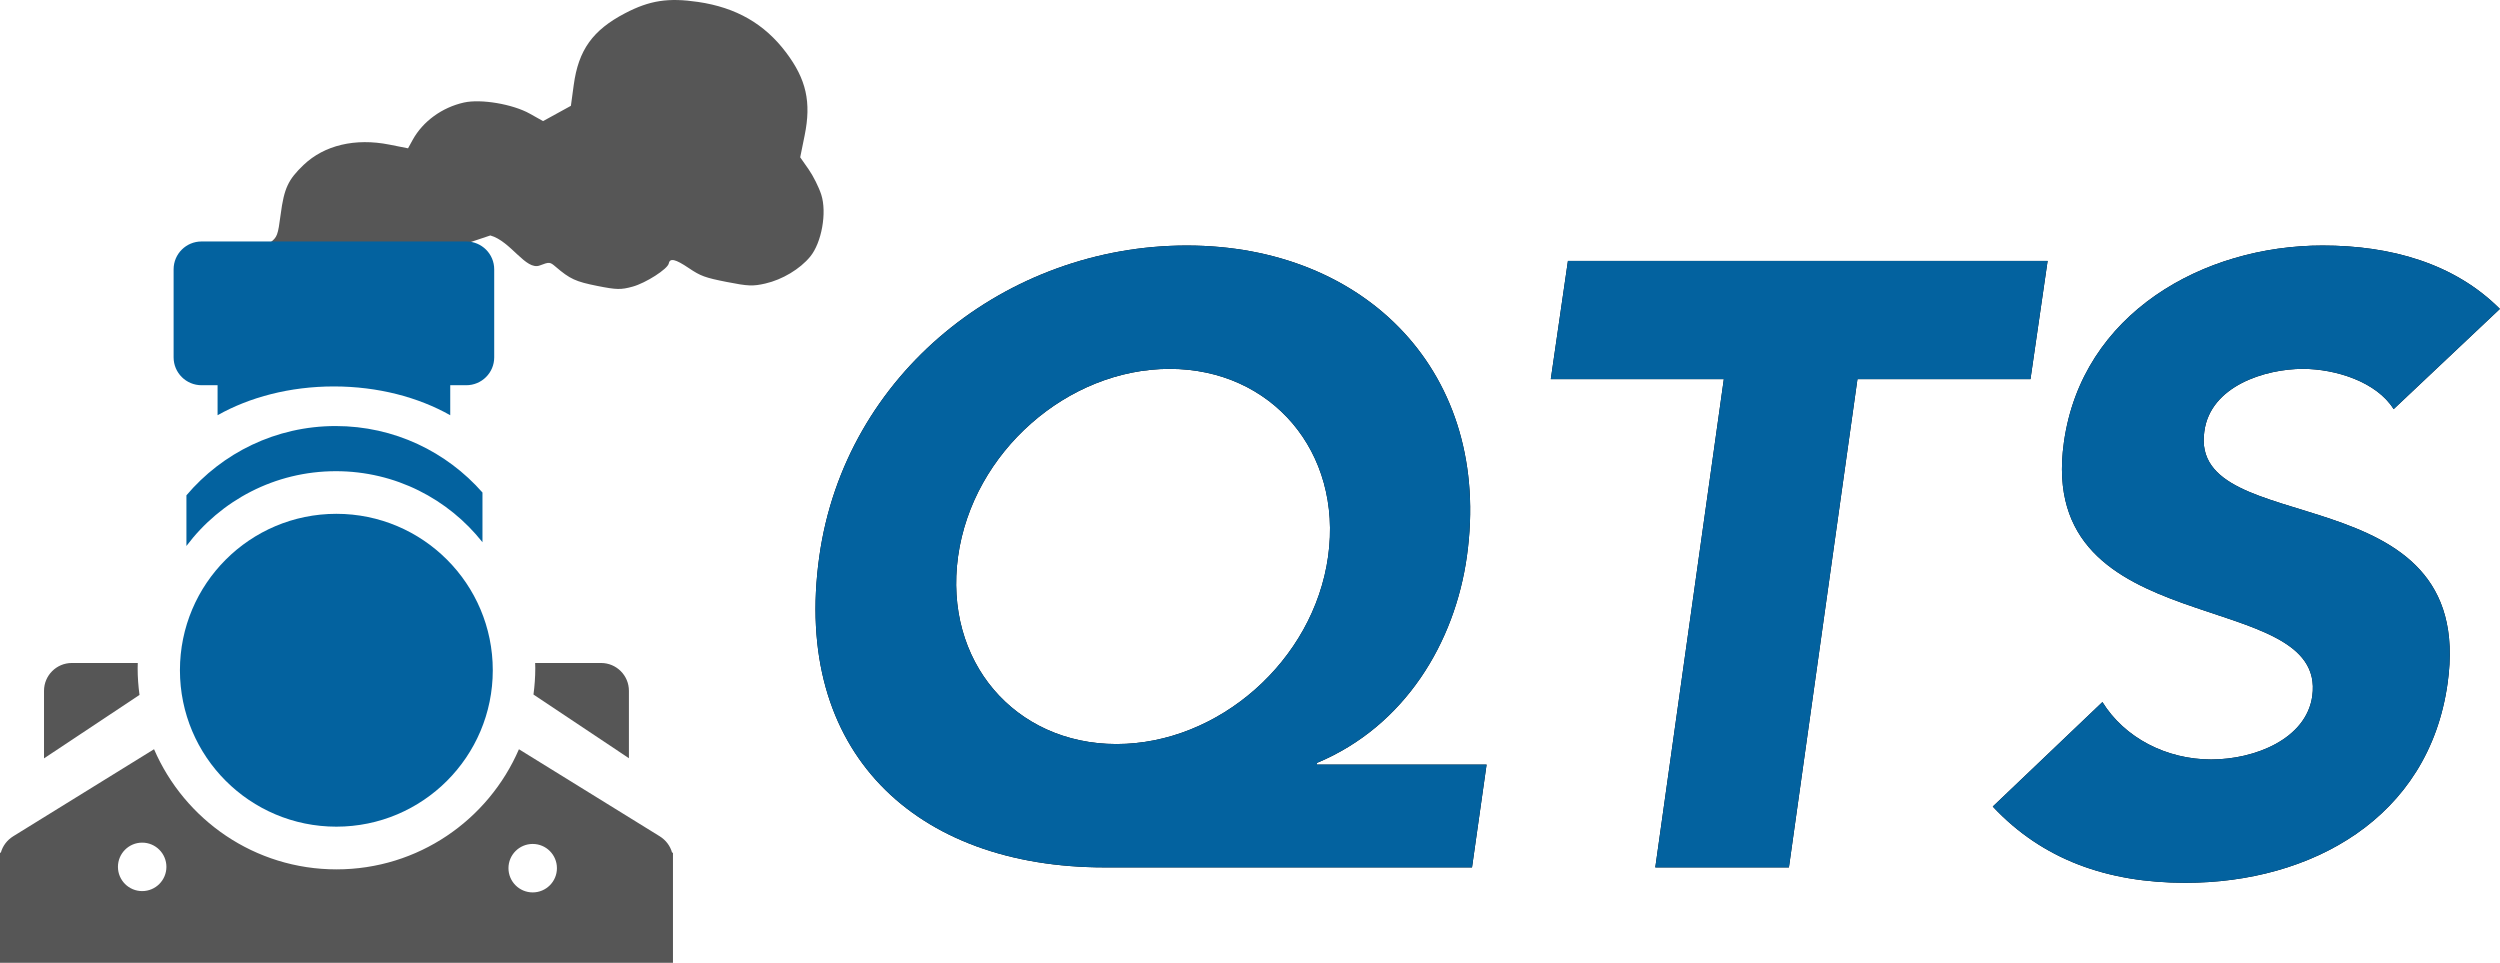 <?xml version="1.0" encoding="utf-8"?>
<!-- Generator: Adobe Illustrator 22.1.0, SVG Export Plug-In . SVG Version: 6.00 Build 0)  -->
<svg version="1.1" xmlns="http://www.w3.org/2000/svg" xmlns:xlink="http://www.w3.org/1999/xlink" x="0px" y="0px"
	 viewBox="116.518 -22.403 1021.527 393.403" enable-background="new 116.518 -22.403 1021.527 393.403" xml:space="preserve">
<g id="Group_1">
	<g>
		<g>
			<path d="M717.999,332.023H567.847c-77.352,0-127.752-47.251-116.552-127.052c10.5-74.901,76.651-127.052,150.152-127.052
				s124.952,52.501,114.452,127.052c-4.9,35-25.201,69.301-61.251,84.351v0.7h69.301L717.999,332.023z M572.747,281.622
				c41.65,0,80.501-33.95,86.451-76.651s-23.101-76.651-64.751-76.651c-41.651,0-80.502,33.951-86.452,76.651
				S531.096,281.622,572.747,281.622z"/>
			<path d="M820.892,132.52H750.19l7-48.301h196.004l-7,48.301h-70.701l-28.001,199.503h-54.601L820.892,132.52z"/>
			<path d="M1094.59,144.77c-7-11.2-23.801-16.45-37.101-16.45c-15.4,0-37.801,7-40.251,25.55
				c-6.65,45.151,111.652,16.101,99.401,102.902c-7.699,55.301-56,81.551-107.102,81.551c-31.851,0-58.451-9.45-78.751-31.15
				l44.801-42.7c9.1,14.7,26.25,23.45,44.45,23.45c17.851,0,38.851-8.4,41.301-25.9c6.301-45.501-113.052-21.001-101.502-103.602
				c7.351-52.851,57.052-80.501,105.702-80.501c28.001,0,53.901,7.35,72.451,25.9L1094.59,144.77z"/>
		</g>
		<g>
			<path fill="#03629F" d="M717.999,332.023H567.847c-77.352,0-127.752-47.251-116.552-127.052
				c10.5-74.901,76.651-127.052,150.152-127.052s124.952,52.501,114.452,127.052c-4.9,35-25.201,69.301-61.251,84.351v0.7h69.301
				L717.999,332.023z M572.747,281.622c41.65,0,80.501-33.95,86.451-76.651s-23.101-76.651-64.751-76.651
				c-41.651,0-80.502,33.951-86.452,76.651S531.096,281.622,572.747,281.622z"/>
			<path fill="#03629F" d="M820.892,132.52H750.19l7-48.301h196.004l-7,48.301h-70.701l-28.001,199.503h-54.601L820.892,132.52z"/>
			<path fill="#03629F" d="M1094.59,144.77c-7-11.2-23.801-16.45-37.101-16.45c-15.4,0-37.801,7-40.251,25.55
				c-6.65,45.151,111.652,16.101,99.401,102.902c-7.699,55.301-56,81.551-107.102,81.551c-31.851,0-58.451-9.45-78.751-31.15
				l44.801-42.7c9.1,14.7,26.25,23.45,44.45,23.45c17.851,0,38.851-8.4,41.301-25.9c6.301-45.501-113.052-21.001-101.502-103.602
				c7.351-52.851,57.052-80.501,105.702-80.501c28.001,0,53.901,7.35,72.451,25.9L1094.59,144.77z"/>
		</g>
	</g>
	<path id="Right_top_of_bot_frame" fill="#565656" d="M373.5,287.414v-27.535c0-6.284-5.095-11.379-11.379-11.379h-26.936
		c0.018,0.702,0.054,1.4,0.054,2.107c0,3.66-0.268,7.256-0.738,10.788L373.5,287.414z"/>
	<path id="Left_top_of_bot_frame" fill="#565656" d="M172.762,250.607c0-0.707,0.036-1.405,0.053-2.107h-26.937
		c-6.284,0-11.378,5.094-11.378,11.378v27.599l39.022-25.925C173.036,257.969,172.762,254.318,172.762,250.607z"/>
	<path id="Smoke" fill="#565656" d="M245.909,100.831c0.686,0.041,1.367,0.208,2.001,0.505c5.09-4.337,20.583-15.413,21.622-15.207
		c0.583,0.115,2.195,1.252,3.583,2.52c9.617,8.816,26.784,8.233,33.829-1.145l1.712-10.948l8.215-2.753
		c8.423,2.35,14.471,14.461,20.228,12.259c3.882-1.483,4.126-1.464,6.433,0.508c5.893,5.041,8.2,6.103,17.096,7.871
		c7.88,1.566,9.587,1.598,14.404,0.274c5.392-1.483,14.31-7.208,14.758-9.475c0.46-2.308,2.685-1.798,8.122,1.863
		c4.897,3.299,6.677,3.951,15.529,5.698c8.763,1.73,10.71,1.81,15.795,0.648c6.945-1.586,14.174-5.917,18.331-10.985
		c4.689-5.711,6.881-17.962,4.531-25.317c-0.964-3.012-3.294-7.682-5.183-10.378l-3.429-4.899l1.824-8.982
		c2.752-13.569,0.674-22.87-7.567-33.816c-8.842-11.749-20.41-18.399-35.98-20.686c-12.222-1.795-19.795-0.624-29.821,4.61
		c-13.259,6.923-19.055,15.021-20.996,29.333l-1.155,8.505l-5.685,3.125l-5.686,3.122l-5.387-3.021
		c-6.994-3.921-19.995-6.125-26.949-4.569c-8.975,2.008-16.805,7.719-20.959,15.282l-1.881,3.427l-7.635-1.514
		c-13.935-2.769-26.57,0.225-35.035,8.295c-6.334,6.04-7.964,9.547-9.366,20.145c-1.162,8.761-1.378,9.333-4.4,11.687
		c-4.391,3.416-6.67,7.992-7.734,15.522C218.382,97.224,240.667,98.439,245.909,100.831z"/>
	<g id="Bottom_frame">
		<path fill="#565656" d="M391.138,326.018c-0.722-2.708-2.501-5.122-5.071-6.72l-57.509-35.551
			c-12.468,28.875-41.146,49.085-74.546,49.085c-33.404,0-62.086-20.216-74.551-49.097l-57.528,35.563
			c-2.57,1.598-4.349,4.012-5.072,6.72l-0.362-0.023v36.063v7.549v2.895h136.36l0.64,0.165V372.5h93.395l44.605,0.319V372.5v-10.443
			v-36.063L391.138,326.018z M174.612,341.709c-5.469,0-9.902-4.434-9.902-9.902c0-5.468,4.433-9.901,9.902-9.901
			c5.469,0,9.902,4.434,9.902,9.901C184.514,337.275,180.081,341.709,174.612,341.709z M334.185,342.246
			c-5.469,0-9.902-4.434-9.902-9.902c0-5.468,4.434-9.901,9.902-9.901c5.469,0,9.901,4.434,9.901,9.901
			C344.087,337.813,339.654,342.246,334.185,342.246z"/>
	</g>
	<path id="Middle_Circle" fill="#03629F" d="M317.873,251.465c0,35.301-28.615,63.917-63.916,63.917
		c-35.3,0-63.917-28.616-63.917-63.917c0-35.3,28.617-63.916,63.917-63.916C289.258,187.548,317.873,216.165,317.873,251.465z"/>
</g>
<g id="Layer_4">
	<g>
		<g>
			<path fill="#03629F" d="M192.692,200.692c13.925-18.556,36.104-30.562,61.09-30.562c24.28,0,45.896,11.35,59.877,29.018v-20.304
				c-14.639-16.644-36.078-27.161-59.986-27.161c-24.454,0-46.328,11-60.98,28.309V200.692z"/>
		</g>
	</g>
</g>
<g id="Smoke_Stack">
	<g>
		<g>
			<path fill="#03629F" d="M198.875,135.004h6.548v12.258c13.043-7.356,29.556-11.763,47.533-11.763
				c17.978,0,34.492,4.408,47.536,11.764v-12.259h6.547c6.307,0,11.418-5.094,11.418-11.377V87.641
				c0-6.284-5.111-11.378-11.418-11.378H198.875c-6.306,0-11.418,5.094-11.418,11.378v35.987
				C187.457,129.91,192.57,135.004,198.875,135.004z"/>
		</g>
	</g>
</g>
</svg>
